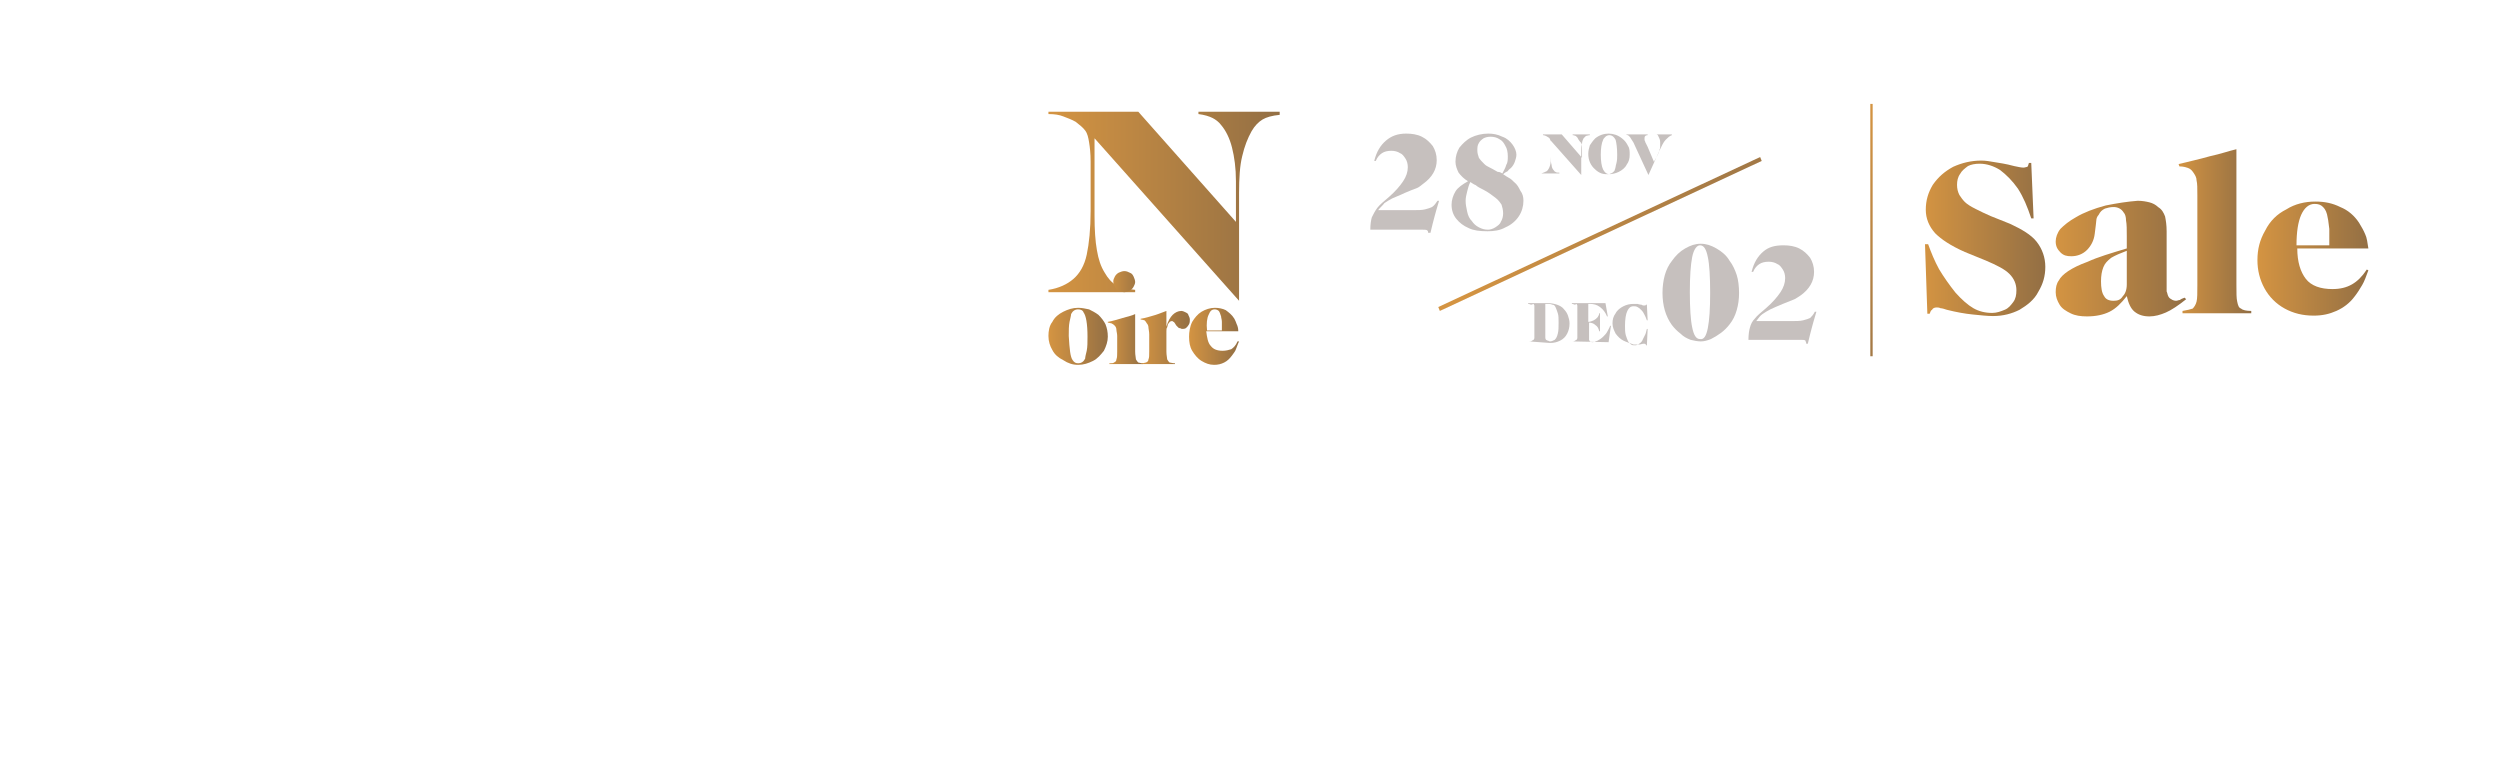 <svg enable-background="new 0 0 320 100" viewBox="0 0 320 100" xmlns="http://www.w3.org/2000/svg" xmlns:xlink="http://www.w3.org/1999/xlink"><linearGradient id="a" gradientTransform="matrix(.335 0 0 32.319 167.328 3215.532)" gradientUnits="userSpaceOnUse" x1="-497.252" x2="-497.252" y1="-99.484" y2="-98.484"><stop offset="0" stop-color="#d49442"/><stop offset="1" stop-color="#a37946"/></linearGradient><linearGradient id="b"><stop offset="0" stop-color="#d49442"/><stop offset="1" stop-color="#936f44"/></linearGradient><linearGradient id="c" gradientTransform="matrix(15.464 0 0 19.856 7463.899 1956.634)" gradientUnits="userSpaceOnUse" x1="-482.647" x2="-481.647" xlink:href="#b" y1="-98.031" y2="-98.031"/><linearGradient id="d" gradientTransform="matrix(16.624 0 0 14.684 8579.192 1434.345)" gradientUnits="userSpaceOnUse" x1="-516.058" x2="-515.058" xlink:href="#b" y1="-97.163" y2="-97.163"/><linearGradient id="e" gradientTransform="matrix(9.224 0 0 21.02 5058.516 2074.098)" gradientUnits="userSpaceOnUse" x1="-548.405" x2="-547.405" xlink:href="#b" y1="-98.167" y2="-98.167"/><linearGradient id="f" gradientTransform="matrix(14.26 0 0 14.684 8102.866 1434.345)" gradientUnits="userSpaceOnUse" x1="-568.203" x2="-567.203" xlink:href="#b" y1="-97.163" y2="-97.163"/><linearGradient id="g" gradientTransform="matrix(41.434 0 0 19.675 14843.334 1938.319)" gradientUnits="userSpaceOnUse" x1="-357.244" x2="-358.239" y1="-98.12" y2="-97.9"><stop offset="0" stop-color="#a37946"/><stop offset="1" stop-color="#d49442"/></linearGradient><linearGradient id="h" gradientTransform="matrix(29.625 0 0 24.241 7653.458 2399.725)" gradientUnits="userSpaceOnUse" x1="-258.338" x2="-257.339" xlink:href="#b" y1="-98.481" y2="-98.481"/><linearGradient id="i" gradientTransform="matrix(7.636 0 0 7.296 1980.369 688.28)" gradientUnits="userSpaceOnUse" x1="-259.31" x2="-258.31" xlink:href="#b" y1="-93.781" y2="-93.781"/><linearGradient id="j" gradientTransform="matrix(4.457 0 0 11.947 1222.508 1157.612)" gradientUnits="userSpaceOnUse" x1="-274.109" x2="-273.109" xlink:href="#b" y1="-96.341" y2="-96.341"/><linearGradient id="k" gradientTransform="matrix(6.384 0 0 6.84 1810.456 641.84)" gradientUnits="userSpaceOnUse" x1="-283.598" x2="-282.598" xlink:href="#b" y1="-93.222" y2="-93.222"/><linearGradient id="l" gradientTransform="matrix(6.384 0 0 7.296 1887.064 688.28)" gradientUnits="userSpaceOnUse" x1="-295.566" x2="-294.566" xlink:href="#b" y1="-93.781" y2="-93.781"/><g clip-rule="evenodd" fill-rule="evenodd"><path d="m.4 32.6h.3v-32.3h-.3z" fill="url(#a)" transform="translate(239 13)"/><path d="m4 1c-1.1.6-1.9 1.3-2.6 2.3-.6 1-.9 2-.9 3.2 0 1.1.4 2.1 1.2 3 .8.8 2 1.6 3.8 2.4l2.7 1.1c1.4.6 2.4 1.1 3 1.7.6.6.9 1.3.9 2.1 0 .6-.1 1.1-.4 1.5-.3.4-.6.8-1.1 1-.5.2-1 .4-1.6.4-.9 0-1.7-.2-2.4-.6-.7-.4-1.5-1.1-2.3-2-.8-1-1.5-2-2.1-3-.6-1.1-1-2.1-1.4-3.2h-.4l.3 8.9h.3c.1-.2.1-.4.3-.5.1-.2.3-.3.6-.3.1 0 .3 0 .5.1.2 0 .5.1.8.2 1.2.3 2.3.5 3.3.6 1 .1 1.9.2 2.6.2 1.3 0 2.4-.3 3.4-.8 1-.6 1.9-1.3 2.4-2.3.6-1 .9-2 .9-3.2 0-1.2-.4-2.3-1.1-3.2-.7-.9-1.9-1.6-3.4-2.3l-2.5-1c-.7-.3-1.3-.6-1.9-.9-.6-.3-1.1-.6-1.4-.9-.3-.3-.5-.6-.7-.9-.2-.4-.3-.8-.3-1.3 0-.5.1-1 .4-1.4.2-.4.6-.7 1-1 .4-.2.9-.3 1.5-.3.9 0 1.8.3 2.6.8.8.6 1.6 1.4 2.3 2.4.7 1.1 1.2 2.3 1.7 3.8h.3l-.3-7.1h-.3c-.1.3-.1.4-.2.5-.1 0-.3.1-.5.1-.3 0-.7-.1-1.2-.2-1.1-.3-1.9-.4-2.5-.5-.6-.1-1.1-.2-1.7-.2-1.3 0-2.5.3-3.6.8" fill="url(#c)" transform="translate(246 20.354)"/><path d="m6.8.8c-1.5.4-2.8.9-3.8 1.5-.9.5-1.5 1-2 1.5-.4.5-.6 1.1-.6 1.6 0 .6.2 1 .6 1.4.4.4.8.5 1.4.5.8 0 1.5-.3 2-.8.5-.5.9-1.2 1-2.1.1-.9.2-1.5.2-1.7 0-.2.1-.5.3-.7.2-.4.4-.6.8-.8.3-.1.7-.2 1.1-.2.5 0 1 .2 1.3.7.2.2.3.6.3 1 .1.5.1 1.2.1 2.1v1.5c-2 .6-3.7 1.1-5 1.7-1.1.4-1.9.8-2.5 1.2-.6.4-1 .8-1.2 1.2-.3.4-.4.9-.4 1.5 0 .6.2 1.1.5 1.6.3.5.8.8 1.4 1.1.6.3 1.3.4 2.1.4 1.1 0 2.1-.2 2.9-.6.8-.4 1.5-1.1 2.2-2 .2.9.5 1.6 1 2 .5.4 1.1.6 1.9.6.7 0 1.4-.2 2.1-.5.7-.3 1.6-.9 2.6-1.7l-.2-.2c-.3.1-.5.2-.6.3-.2 0-.3.1-.5.1-.2 0-.5-.1-.6-.2-.2-.1-.3-.2-.4-.4-.1-.2-.1-.4-.2-.6 0-.2 0-.6 0-1.2v-6.5c0-.8-.1-1.4-.2-1.9-.2-.5-.4-.9-.9-1.2-.3-.3-.7-.5-1.1-.6-.4-.1-.9-.2-1.5-.2-1.3.1-2.6.3-4.1.6m-.2 11.6c-.3-.4-.4-1.1-.4-1.9 0-.7.1-1.3.3-1.8.2-.5.5-.8 1-1.2.5-.3 1.2-.6 2-.9v4.3c0 .7-.2 1.2-.5 1.5-.3.5-.7.6-1.2.6-.6 0-1-.2-1.2-.6" fill="url(#d)" transform="translate(262.729 25.5)"/><path d="m4.2 1c-1.4.4-2.8.7-4 1l.1.3c.5 0 .8.1 1.1.2.3.1.5.3.7.6.2.3.4.6.4 1 .1.4.1 1 .1 1.9v11.5c0 1 0 1.7-.1 2.1-.1.4-.3.7-.5.9-.3.1-.7.2-1.3.3v.3h8.8v-.3c-.6 0-1.1-.1-1.3-.3-.3-.1-.4-.4-.5-.9-.1-.4-.1-1.1-.1-2.1v-17.4c-.9.2-2 .6-3.4.9" fill="url(#e)" transform="translate(278.661 19)"/><path d="m3.9 1.3c-1.2.6-2.1 1.5-2.7 2.7-.7 1.2-1 2.4-1 3.8 0 1.3.3 2.5.9 3.6.6 1.1 1.5 2 2.6 2.6 1.1.6 2.3.9 3.7.9 1.1 0 2-.2 2.9-.6.9-.4 1.7-1 2.3-1.8.4-.5.7-1 1-1.5.3-.5.5-1.1.8-1.9l-.2-.1c-.6.9-1.2 1.5-1.9 1.9-.7.4-1.5.6-2.5.6-1.5 0-2.7-.4-3.4-1.3-.7-.9-1.1-2.2-1.1-3.9h9.1c-.1-.7-.2-1.4-.4-1.8-.2-.5-.5-1-.8-1.5-.6-.9-1.4-1.6-2.4-2-1-.5-2-.7-3.2-.7-1.3 0-2.6.3-3.7 1m1.9.7c.4-.9 1-1.4 1.7-1.4.5 0 .8.1 1.1.4.3.3.5.7.6 1.4.1.4.1.8.2 1.4v2.1h-4.2c0-1.7.2-3 .6-3.9" fill="url(#f)" transform="translate(288.751 25.5)"/><g fill="#c6c0be" transform="translate(175 17)"><path d="m7.7 12.5c-.1-.1-.3-.1-.6-.1h-.6c-.2 0-.4 0-.6 0h-5.5c0-.7.1-1.3.2-1.6.2-.4.4-.8.7-1.2s.8-.8 1.5-1.4c.8-.7 1.4-1.4 1.8-2s.6-1.2.6-1.8c0-.4-.1-.8-.3-1.1s-.4-.6-.7-.7c-.3-.2-.7-.3-1.1-.3-.5 0-.9.1-1.2.3s-.6.5-.8 1h-.2c.3-1.2.8-2 1.5-2.6s1.5-.9 2.6-.9c.7 0 1.4.1 2 .4s1 .7 1.4 1.2c.3.5.5 1.1.5 1.8 0 1.2-.6 2.2-1.7 3-.4.3-.6.5-.9.6s-.8.3-1.5.6c-.6.3-1.2.5-1.6.7s-.7.4-1 .6c-.2.3-.5.5-.8.9h4.3c.8 0 1.3 0 1.7-.1s.7-.2.9-.3c.3-.2.5-.5.7-.8h.2c-.3 1-.5 1.7-.6 2.1s-.3 1.1-.5 2h-.3c0-.1 0-.2-.1-.3"/><path d="m13 12.2c-.7-.3-1.2-.7-1.6-1.2s-.6-1.1-.6-1.8c0-.6.2-1.2.5-1.7s.9-.9 1.6-1.3c-.5-.3-.9-.7-1.2-1.1-.2-.4-.4-.9-.4-1.4 0-.7.2-1.3.5-1.8.4-.5.9-1 1.5-1.3s1.4-.5 2.2-.5c.6 0 1.2.1 1.8.4.6.2 1 .6 1.3 1s.5.9.5 1.3c0 .3-.1.6-.2.9s-.3.6-.5.8c-.1.1-.3.2-.4.4-.2.1-.4.2-.6.4.3.2.6.4.8.5s.4.3.6.5c.4.3.6.7.8 1.1.3.4.4.8.4 1.3 0 .7-.2 1.4-.6 2s-1 1.1-1.7 1.4c-.7.4-1.5.5-2.3.5-1 0-1.8-.1-2.4-.4m3.4-.1c.3-.2.6-.4.7-.7.2-.3.3-.7.3-1.1s-.1-.8-.2-1.1c-.2-.3-.4-.6-.8-.9s-.9-.7-1.5-1c-.4-.2-.8-.4-1-.6-.3-.1-.5-.3-.7-.4-.2.4-.3.8-.4 1.2s-.2.8-.2 1.2c0 .5.1.9.2 1.4s.3.9.6 1.2c.2.3.5.6.9.8s.7.3 1.2.3c.2 0 .6-.1.9-.3m1.4-8c.2-.3.2-.7.2-1.1 0-.5-.1-1-.3-1.3-.2-.4-.4-.7-.8-.9-.3-.2-.7-.3-1.1-.3s-.7.1-.9.2c-.3.2-.5.4-.6.6-.2.3-.2.6-.2 1 0 .3.1.6.2.9.2.3.4.5.7.8.2.2.4.3.6.4s.6.3 1.1.6c.3 0 .4.1.6.2.2-.4.4-.7.5-1.1"/><path d="m41.4 26.5c-.5-.2-.9-.4-1.3-.8-.4-.3-.8-.7-1.1-1.1-.8-1.1-1.2-2.5-1.2-4.1 0-.8.1-1.6.3-2.3s.5-1.3.9-1.8c.5-.7 1-1.2 1.7-1.6s1.3-.6 2-.6 1.3.2 2 .6 1.3.9 1.7 1.6c.4.5.7 1.2.9 1.8s.3 1.5.3 2.3-.1 1.5-.3 2.2-.5 1.3-.9 1.8c-.3.4-.7.8-1.1 1.1s-.9.6-1.3.8c-.5.2-.9.3-1.3.3s-.9-.1-1.3-.2m2.2-1.5c.2-1 .3-2.5.3-4.5 0-2.1-.1-3.7-.3-4.6-.2-1-.5-1.5-1-1.5-.4 0-.8.5-1 1.5s-.3 2.5-.3 4.5.1 3.6.3 4.5c.2 1 .5 1.5 1 1.5.5.1.8-.4 1-1.4"/><path d="m56.1 26.6c-.1-.1-.3-.1-.6-.1h-.6c-.2 0-.4 0-.6 0h-5.5c0-.7.1-1.3.2-1.6.1-.4.3-.8.6-1.1.3-.4.8-.8 1.5-1.4.8-.7 1.4-1.4 1.8-2s.6-1.2.6-1.8c0-.4-.1-.8-.3-1.1s-.4-.6-.7-.7c-.3-.2-.7-.3-1.1-.3-.5 0-.9.1-1.2.3s-.6.5-.8 1h-.2c.3-1.2.8-2 1.5-2.6s1.5-.8 2.6-.8c.7 0 1.4.1 2 .4s1 .7 1.4 1.2c.3.5.5 1.1.5 1.8 0 1.2-.6 2.2-1.7 3-.3.2-.6.4-.8.5-.3.1-.7.3-1.5.6-.7.3-1.2.5-1.6.7s-.7.4-1 .6-.5.5-.8.9h4.3c.8 0 1.3 0 1.7-.1s.7-.2.9-.3c.2-.2.4-.4.6-.8h.2c-.3 1-.5 1.7-.6 2.1s-.3 1.1-.5 2h-.2c0-.2-.1-.3-.1-.4"/><path d="m23.5 1v2.1c0 .4 0 .7.1 1 0 .2.1.5.2.6s.2.3.3.3c.1.1.3.1.5.1v.1h-2.3c.3-.1.5-.2.7-.3.2-.2.3-.4.4-.7s.1-.7.1-1.2v-1.4c0-.2 0-.4 0-.5s-.1-.2-.1-.3c-.1-.1-.1-.2-.2-.2-.1-.1-.2-.1-.3-.2-.1 0-.2-.1-.4-.1v-.1h2.4l2.6 3v-1c0-.4 0-.7-.1-.9-.3-.3-.4-.5-.5-.7l-.2-.2c-.1 0-.2-.1-.4-.1v-.1h2.2v.1c-.2 0-.4.1-.5.1-.1.1-.2.2-.3.3-.1.2-.2.4-.2.7-.1.3-.1.6-.1 1v3z"/><path d="m30 5.2c-.3-.1-.6-.3-.8-.5-.6-.5-.9-1.2-.9-2 0-.4.1-.8.2-1.1.2-.3.4-.6.7-.9.5-.4 1.1-.6 1.7-.6s1.2.2 1.7.6c.4.3.6.6.8 1 .2.3.2.7.2 1.1 0 .5-.1.9-.4 1.3-.2.4-.6.7-1 .9s-.9.3-1.3.3c-.3 0-.6 0-.9-.1m1.4-.1c.1-.1.3-.2.3-.4.1-.2.1-.5.2-.8.1-.4.1-.7.1-1.1 0-.9-.1-1.5-.2-1.9-.1-.2-.2-.3-.3-.4s-.3-.2-.5-.2-.4.1-.5.2-.3.3-.3.4c-.2.4-.3 1.1-.3 1.9s.1 1.5.3 1.9c.1.2.2.3.3.4s.3.2.5.2c.1-.1.3-.1.4-.2"/><path d="m34.2 1.5c-.1-.3-.3-.5-.4-.7s-.2-.3-.3-.4-.2-.1-.4-.2h2.8v.1c-.2 0-.3.1-.3.1-.1.1-.1.2-.1.3v.2c0 .1.1.2.1.3.1.2.2.4.3.6l.8 1.9.4-.7c.2-.4.3-.6.3-.8.1-.2.1-.3.1-.5 0-.1 0-.3 0-.5 0-.3-.1-.5-.2-.7l-.1-.2s-.1-.1-.2-.1h2v.1c-.3.1-.5.3-.8.6s-.5.8-.8 1.4l-1.4 3.1z"/><path d="m20.7 26.7c.2 0 .3 0 .4-.1l.2-.1.1-.2c0-.1 0-.2 0-.3s0-.3 0-.6v-2.4c0-.2 0-.4 0-.6 0-.1 0-.2 0-.3l-.1-.2-.3.1c-.1 0-.2-.1-.4-.1v-.1h2.5c.5 0 .9.1 1.2.2s.7.3.9.6c.2.2.4.5.5.8s.2.6.2 1c0 .5-.1.9-.3 1.3s-.5.7-.9.9-.8.3-1.3.3zm3.3-.2c.2-.2.3-.4.4-.8s.1-.8.1-1.4c0-.5 0-.9-.1-1.2s-.2-.6-.3-.8-.2-.3-.4-.3c-.2-.1-.4-.1-.7-.1h-.2v3.8.5s0 .2.1.3l.2.1c.1 0 .2.1.3.1.2 0 .4-.1.6-.2z"/><path d="m26.2 26.7c.2 0 .3 0 .4-.1l.2-.1.1-.2c0-.1 0-.2 0-.3s0-.3 0-.6v-2.4c0-.2 0-.4 0-.6 0-.1 0-.2 0-.3l-.1-.2-.2.1c-.1 0-.2-.1-.4-.1v-.1h4.3l.3 1.7h-.1c-.2-.5-.5-.9-.9-1.2s-.8-.4-1.3-.4h-.2v2.3c.2 0 .5-.1.7-.2s.3-.2.5-.4c.1-.2.2-.3.2-.5h.1v2.3h-.1c-.1-.4-.2-.6-.5-.8-.2-.2-.5-.3-.8-.3v1.8.4l.1.2c.1 0 .2.1.3.1.2 0 .5-.1.7-.2s.5-.3.7-.5.4-.4.5-.6.3-.5.4-.8h.1l-.3 2.1z"/><path d="m32.8 26.6c-.4-.2-.7-.5-1-.9-.2-.4-.4-.8-.4-1.3s.1-.9.4-1.3c.2-.4.6-.7 1-.9s.8-.3 1.3-.3h.5s.3.1.5.1l.2.1h.2.1l.1-.1h.1l.1 2h-.1c-.1-.3-.2-.5-.3-.7s-.2-.4-.4-.6-.3-.3-.5-.4-.3-.1-.5-.1c-.4 0-.6.2-.8.6s-.3 1.1-.3 1.9c0 .5 0 .8.1 1.2.1.3.2.6.3.8.1.1.2.3.4.4.1.1.3.1.5.1s.4-.1.5-.2c.2-.1.4-.3.5-.6.1-.2.2-.4.3-.6s.1-.4.2-.7h.1l-.1 2.1h-.1c0-.1-.1-.2-.2-.2 0 0-.1 0-.2 0s-.3.1-.5.1c-.1 0-.2 0-.3 0s-.3 0-.4 0c-.5-.2-.9-.3-1.3-.5"/></g><path d="m.1 19.3.2.5 41.2-19.2-.2-.5z" fill="url(#g)" transform="translate(184 20)"/><path d="m19.4.3v.3c.8.1 1.4.3 1.8.5.4.2.8.5 1.1.9.6.7 1.1 1.7 1.4 2.9.3 1.2.5 2.6.5 4.3v5.2l-12.5-14.1h-11.5v.3c.8 0 1.4.1 1.9.3.5.2 1.1.4 1.6.7.5.4.9.7 1.2 1.1.3.4.4.9.5 1.5.1.6.2 1.4.2 2.5v6.3c0 2.3-.2 4.2-.5 5.6-.3 1.4-.9 2.4-1.7 3.1-.8.7-1.9 1.2-3.2 1.4v.3h11.1v-.3c-1-.1-1.8-.3-2.4-.6-.6-.3-1.1-.9-1.5-1.6-.5-.8-.8-1.7-1-2.9-.2-1.1-.3-2.6-.3-4.4v-9.9l18.5 20.8v-13.8c0-1.9.1-3.5.4-4.7.3-1.3.7-2.3 1.2-3.2.4-.7.9-1.2 1.4-1.5.5-.3 1.2-.5 2.2-.6v-.4z" fill="url(#h)" transform="translate(134 14)"/><path d="m4 .4c-.7 0-1.3.2-1.9.5-.6.3-1.1.7-1.4 1.3-.4.5-.5 1.2-.5 1.8 0 .7.2 1.3.5 1.8.3.6.8 1 1.4 1.3.6.4 1.2.6 1.9.6.7 0 1.3-.2 1.9-.5.6-.3 1-.8 1.4-1.3.3-.6.5-1.2.5-1.8 0-.6-.1-1.1-.3-1.6-.2-.4-.5-.8-.9-1.2-.4-.3-.8-.5-1.2-.7-.5-.1-.9-.2-1.4-.2zm-.7 6.7c-.3-.4-.4-1.4-.5-3.1 0-.7 0-1.3.1-1.8.1-.5.2-.8.2-1 .2-.4.5-.6.9-.6.3 0 .6.1.7.4.3.4.5 1.4.5 3.1 0 .7 0 1.3-.1 1.8-.1.4-.2.8-.2 1-.2.4-.5.6-.9.6-.3 0-.5-.1-.7-.4z" fill="url(#i)" transform="translate(134 39)"/><path d="m2.9.7c-.2 0-.5.1-.7.2-.2.1-.4.3-.5.5-.1.2-.2.4-.2.6 0 .3.1.5.2.7.1.2.3.4.5.5.2.1.5.2.7.2.2 0 .5-.1.7-.2.2-.1.4-.3.5-.5.1-.2.2-.4.2-.6 0-.2-.1-.5-.2-.7-.1-.2-.2-.4-.5-.5-.2-.1-.4-.2-.7-.2zm-.2 6c-.7.2-1.3.4-1.9.5v.1c.2 0 .4.1.5.1.2.1.3.2.4.3.1.1.2.3.2.5 0 .2.1.5.1.8v2c0 .4 0 .8-.1 1 0 .2-.1.3-.3.4-.1.1-.3.1-.6.1v.1h4.3v-.1c-.3 0-.5-.1-.6-.1-.1-.1-.2-.2-.3-.4 0-.2-.1-.5-.1-1v-4.8c-.4.2-.9.3-1.6.5z" fill="url(#j)" transform="translate(141 34)"/><path d="m5.2.8c-.4 0-.8.2-1.1.5-.3.3-.6.8-.8 1.5v-2c-.8.3-1.3.5-1.7.6-.4.1-.9.3-1.6.4v.1c.2 0 .4.1.5.1.1.1.2.2.3.4.1.1.2.3.2.5 0 .2.1.5.1.9v2.2c0 .5 0 .8-.1 1 0 .2-.1.3-.3.4-.1 0-.3.1-.6.1v.1h4.3v-.1c-.3 0-.6-.1-.7-.1-.1-.1-.2-.2-.3-.4 0-.2-.1-.5-.1-1v-1.7c0-.4 0-.7 0-.9 0-.2 0-.4.1-.5 0-.1.1-.3.1-.4.2-.3.3-.4.5-.4.1 0 .1 0 .2.1.1 0 .1.1.2.2.1.2.2.3.2.3.1.1.1.1.2.2s.1.1.2.1c.1 0 .2.1.3.1.2 0 .3 0 .5-.1.2-.2.3-.3.4-.5.1-.2.1-.4.1-.6 0-.2-.1-.4-.2-.6 0-.1-.1-.2-.3-.3-.2-.1-.4-.2-.6-.2z" fill="url(#k)" transform="translate(146 39)"/><path d="m3.5.4c-.6 0-1.2.2-1.7.5-.5.3-.9.8-1.2 1.3-.3.6-.4 1.3-.4 1.9 0 .7.1 1.3.4 1.8.3.5.7 1 1.2 1.3.5.3 1 .5 1.6.5.5 0 .9-.1 1.3-.3.4-.2.7-.5 1-.9.2-.3.4-.5.5-.8.1-.2.2-.6.4-1h-.2c-.2.5-.5.8-.8 1-.3.1-.7.2-1.1.2-.7 0-1.2-.2-1.5-.6-.4-.4-.5-1.1-.6-1.9h4.1c0-.4-.1-.7-.2-.9-.1-.3-.2-.5-.3-.7-.3-.5-.7-.8-1.1-1.1-.4-.2-.9-.3-1.4-.3zm-.8.9c.2-.5.4-.7.8-.7.2 0 .4.1.5.2.1.1.2.4.3.7 0 .2.1.4.1.7v1.1h-1.9c-.1-.9 0-1.6.2-2z" fill="url(#l)" transform="translate(152 39)"/></g></svg>